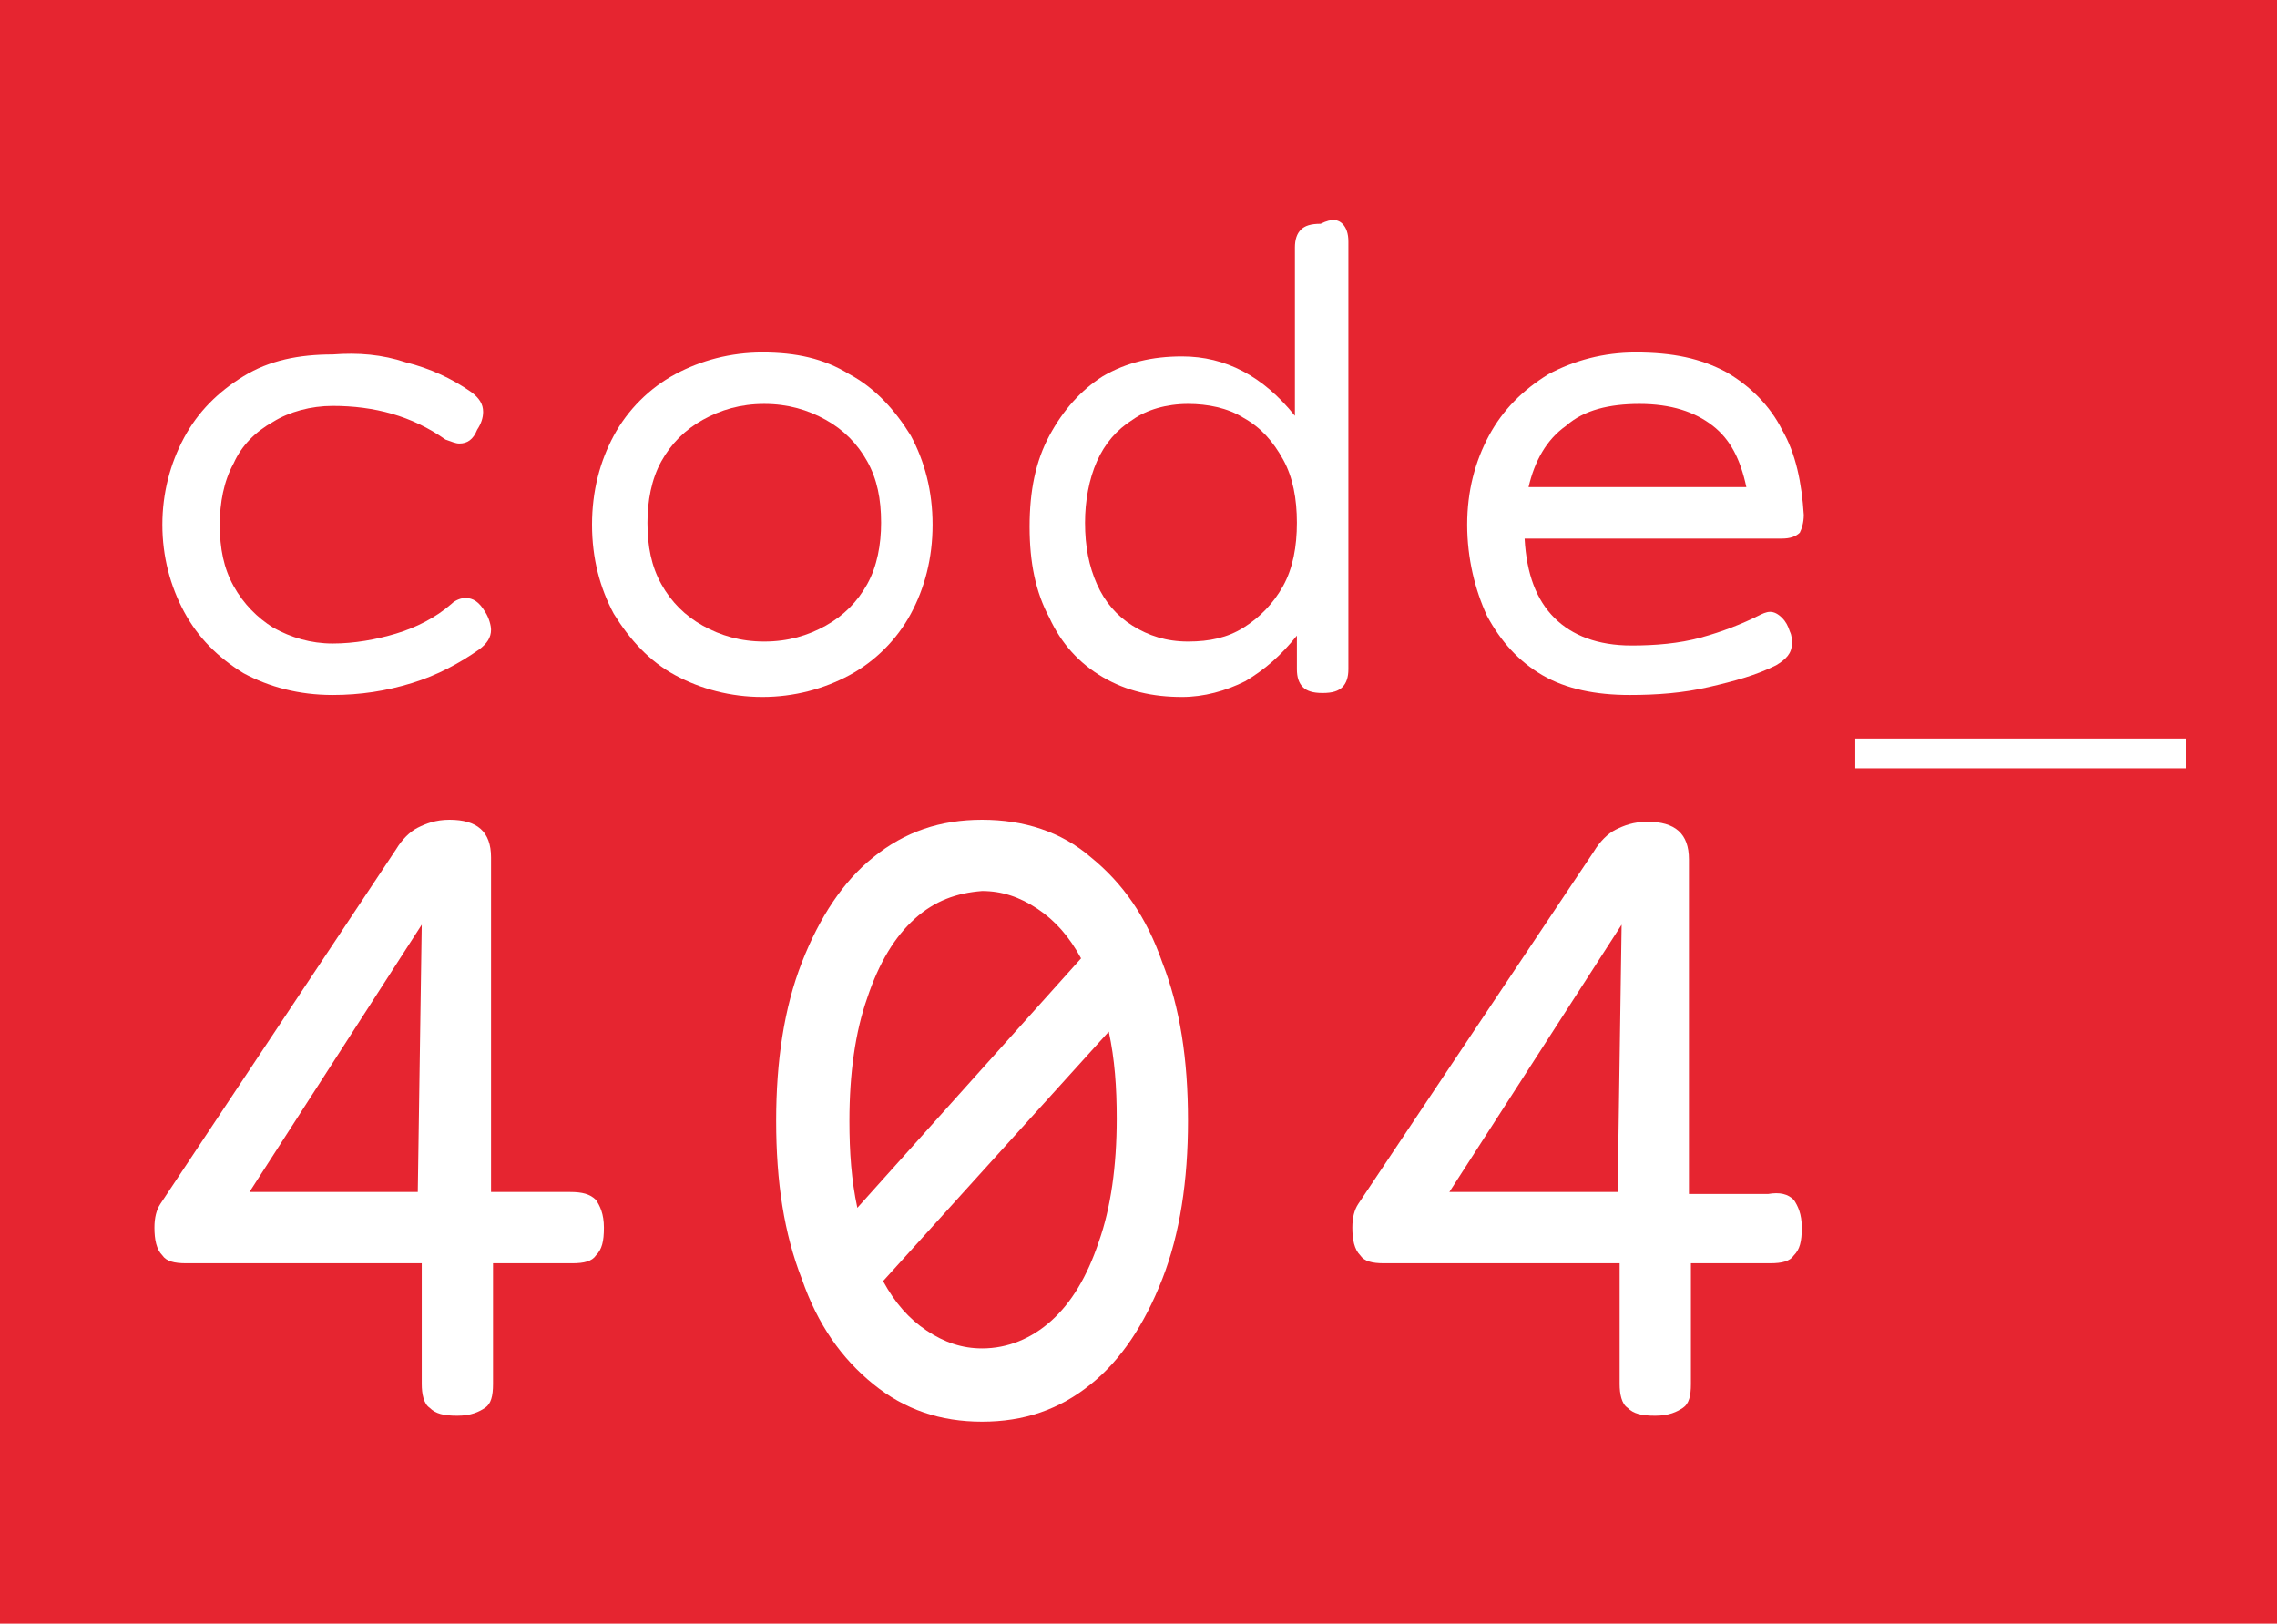<?xml version="1.0" encoding="utf-8"?>
<!-- Generator: Adobe Illustrator 19.0.0, SVG Export Plug-In . SVG Version: 6.00 Build 0)  -->
<svg version="1.1" id="Calque_1" xmlns="http://www.w3.org/2000/svg" xmlns:xlink="http://www.w3.org/1999/xlink" x="0px" y="0px"
	 width="115px" height="82px" viewBox="0 0 115 82" style="enable-background:new 0 0 115 82;" xml:space="preserve">
<style type="text/css">
	.st0{fill:#E62530;}
	.st1{fill:#FFFFFF;}
</style>
<rect id="XMLID_179_" x="-0.1" class="st0" width="116" height="82"/>
<path id="XMLID_177_" class="st1" d="M20.5,18.3c1.2,0.3,2.3,0.8,3.3,1.5c0.4,0.3,0.6,0.6,0.6,1c0,0.3-0.1,0.6-0.3,0.9
	c-0.2,0.5-0.5,0.7-0.9,0.7c-0.2,0-0.4-0.1-0.7-0.2c-1.7-1.2-3.6-1.7-5.7-1.7c-1.1,0-2.2,0.3-3,0.8c-0.9,0.5-1.6,1.2-2,2.1
	c-0.5,0.9-0.7,2-0.7,3.1c0,1.2,0.2,2.2,0.7,3.1c0.5,0.9,1.2,1.6,2,2.1c0.9,0.5,1.9,0.8,3,0.8c1.1,0,2.2-0.2,3.2-0.5
	c1-0.3,2-0.8,2.8-1.5c0.2-0.2,0.5-0.3,0.7-0.3c0.4,0,0.7,0.2,1,0.7c0.2,0.3,0.3,0.7,0.3,0.9c0,0.4-0.2,0.7-0.6,1
	c-1,0.7-2.1,1.3-3.4,1.7c-1.3,0.4-2.6,0.6-4,0.6c-1.7,0-3.2-0.4-4.5-1.1c-1.3-0.8-2.3-1.8-3-3.1c-0.7-1.3-1.1-2.8-1.1-4.4
	c0-1.6,0.4-3.1,1.1-4.4c0.7-1.3,1.7-2.3,3-3.1c1.3-0.8,2.8-1.1,4.5-1.1C18.1,17.8,19.3,17.9,20.5,18.3z"/>
<path id="XMLID_174_" class="st1" d="M42.9,18.9c1.3,0.7,2.3,1.8,3.1,3.1c0.7,1.3,1.1,2.8,1.1,4.5c0,1.7-0.4,3.2-1.1,4.5
	c-0.7,1.3-1.8,2.4-3.1,3.1c-1.3,0.7-2.8,1.1-4.4,1.1c-1.6,0-3.1-0.4-4.4-1.1c-1.3-0.7-2.3-1.8-3.1-3.1c-0.7-1.3-1.1-2.8-1.1-4.5
	c0-1.7,0.4-3.2,1.1-4.5c0.7-1.3,1.8-2.4,3.1-3.1c1.3-0.7,2.8-1.1,4.4-1.1C40.2,17.8,41.6,18.1,42.9,18.9z M35.5,21.2
	c-0.9,0.5-1.6,1.2-2.1,2.1c-0.5,0.9-0.7,2-0.7,3.1c0,1.2,0.2,2.2,0.7,3.1c0.5,0.9,1.2,1.6,2.1,2.1c0.9,0.5,1.9,0.8,3.1,0.8
	c1.2,0,2.2-0.3,3.1-0.8s1.6-1.2,2.1-2.1c0.5-0.9,0.7-2,0.7-3.1c0-1.2-0.2-2.2-0.7-3.1c-0.5-0.9-1.2-1.6-2.1-2.1
	c-0.9-0.5-1.9-0.8-3.1-0.8C37.4,20.4,36.4,20.7,35.5,21.2z"/>
<path id="XMLID_171_" class="st1" d="M67.8,11.3c0.2,0.2,0.3,0.5,0.3,0.9v21.6c0,0.4-0.1,0.7-0.3,0.9c-0.2,0.2-0.5,0.3-1,0.3h0
	c-0.5,0-0.8-0.1-1-0.3c-0.2-0.2-0.3-0.5-0.3-0.9v-1.7c-0.8,1-1.6,1.7-2.6,2.3c-1,0.5-2.1,0.8-3.2,0.8c-1.5,0-2.8-0.3-4-1
	c-1.2-0.7-2.1-1.7-2.7-3c-0.7-1.3-1-2.8-1-4.6c0-1.8,0.3-3.3,1-4.6c0.7-1.3,1.6-2.3,2.7-3c1.2-0.7,2.5-1,4-1c2.2,0,4.1,1,5.7,3v-8.5
	c0-0.4,0.1-0.7,0.3-0.9c0.2-0.2,0.5-0.3,1-0.3h0C67.3,11,67.6,11.1,67.8,11.3z M57.2,21.2c-0.8,0.5-1.4,1.2-1.8,2.1
	c-0.4,0.9-0.6,2-0.6,3.1c0,1.2,0.2,2.2,0.6,3.1c0.4,0.9,1,1.6,1.8,2.1c0.8,0.5,1.7,0.8,2.8,0.8c1.1,0,2-0.2,2.8-0.7
	c0.8-0.5,1.5-1.2,2-2.1c0.5-0.9,0.7-2,0.7-3.2s-0.2-2.3-0.7-3.2c-0.5-0.9-1.1-1.6-2-2.1c-0.8-0.5-1.8-0.7-2.8-0.7
	C58.9,20.4,57.9,20.7,57.2,21.2z"/>
<path id="XMLID_168_" class="st1" d="M87.2,18.8c1.2,0.7,2.2,1.7,2.8,2.9c0.7,1.2,1,2.7,1.1,4.3c0,0.4-0.1,0.7-0.2,0.9
	c-0.2,0.2-0.5,0.3-0.9,0.3H77c0.1,1.8,0.6,3.1,1.5,4c0.9,0.9,2.2,1.4,3.9,1.4c1.2,0,2.4-0.1,3.5-0.4c1.1-0.3,2.1-0.7,2.9-1.1
	c0.2-0.1,0.4-0.2,0.6-0.2c0.2,0,0.4,0.1,0.6,0.3c0.2,0.2,0.3,0.4,0.4,0.7c0.1,0.2,0.1,0.4,0.1,0.6c0,0.5-0.3,0.8-0.8,1.1
	c-1,0.5-2.1,0.8-3.4,1.1c-1.3,0.3-2.6,0.4-4,0.4c-1.7,0-3.2-0.3-4.4-1c-1.2-0.7-2.1-1.7-2.8-3c-0.6-1.3-1-2.9-1-4.6
	c0-1.7,0.4-3.2,1.1-4.5c0.7-1.3,1.7-2.3,3-3.1c1.3-0.7,2.8-1.1,4.4-1.1C84.5,17.8,85.9,18.1,87.2,18.8z M79.1,21.5
	c-1,0.7-1.6,1.8-1.9,3.1h11c-0.3-1.4-0.8-2.4-1.7-3.1c-0.9-0.7-2.1-1.1-3.7-1.1C81.3,20.4,80,20.7,79.1,21.5z"/>
<path id="XMLID_165_" class="st1" d="M30.1,60.6c0.2,0.3,0.4,0.7,0.4,1.4s-0.1,1.1-0.4,1.4c-0.2,0.3-0.6,0.4-1.2,0.4h-4v6.1
	c0,0.6-0.1,1-0.4,1.2c-0.3,0.2-0.7,0.4-1.4,0.4h0c-0.7,0-1.1-0.1-1.4-0.4c-0.3-0.2-0.4-0.7-0.4-1.2v-6.1H9.4c-0.6,0-1-0.1-1.2-0.4
	c-0.3-0.3-0.4-0.8-0.4-1.4c0-0.5,0.1-0.9,0.3-1.2L20,42.9c0.3-0.5,0.7-0.9,1.1-1.1c0.4-0.2,0.9-0.4,1.6-0.4c1.4,0,2.1,0.6,2.1,1.9
	v16.9h4C29.4,60.2,29.8,60.3,30.1,60.6z M12.6,60.2h8.5l0.2-13.5L12.6,60.2z"/>
<path id="XMLID_161_" class="st1" d="M55.1,43.3c1.6,1.3,2.8,3,3.6,5.3c0.9,2.3,1.3,4.9,1.3,8c0,3-0.4,5.7-1.3,8
	c-0.9,2.3-2.1,4.1-3.6,5.3c-1.6,1.3-3.4,1.9-5.5,1.9c-2.1,0-3.9-0.6-5.5-1.9c-1.6-1.3-2.8-3-3.6-5.3c-0.9-2.3-1.3-4.9-1.3-8
	c0-3,0.4-5.7,1.3-8c0.9-2.3,2.1-4.1,3.6-5.3c1.6-1.3,3.4-1.9,5.5-1.9C51.7,41.4,53.6,42,55.1,43.3z M46.2,46.4c-1,0.9-1.8,2.2-2.4,4
	c-0.6,1.7-0.9,3.8-0.9,6.2c0,1.6,0.1,3,0.4,4.4l11.3-12.6c-0.6-1.1-1.3-1.9-2.2-2.5c-0.9-0.6-1.8-0.9-2.8-0.9
	C48.3,45.1,47.2,45.5,46.2,46.4z M53.1,66.7c1-0.9,1.8-2.2,2.4-4c0.6-1.7,0.9-3.8,0.9-6.2c0-1.6-0.1-3-0.4-4.4L44.6,64.7
	c0.6,1.1,1.3,1.9,2.2,2.5c0.9,0.6,1.8,0.9,2.8,0.9C50.9,68.1,52.1,67.6,53.1,66.7z"/>
<path id="XMLID_148_" class="st1" d="M90.6,60.6c0.2,0.3,0.4,0.7,0.4,1.4s-0.1,1.1-0.4,1.4c-0.2,0.3-0.6,0.4-1.2,0.4h-4v6.1
	c0,0.6-0.1,1-0.4,1.2c-0.3,0.2-0.7,0.4-1.4,0.4h0c-0.7,0-1.1-0.1-1.4-0.4c-0.3-0.2-0.4-0.7-0.4-1.2v-6.1H69.9c-0.6,0-1-0.1-1.2-0.4
	c-0.3-0.3-0.4-0.8-0.4-1.4c0-0.5,0.1-0.9,0.3-1.2l11.9-17.8c0.3-0.5,0.7-0.9,1.1-1.1c0.4-0.2,0.9-0.4,1.6-0.4c1.4,0,2.1,0.6,2.1,1.9
	v16.9h4C89.9,60.2,90.3,60.3,90.6,60.6z M73.2,60.2h8.5l0.2-13.5L73.2,60.2z"/>
<g id="XMLID_145_">
	<path id="XMLID_146_" class="st1" d="M93.7,37.3h16.7v1.5H93.7V37.3z"/>
</g>
</svg>
